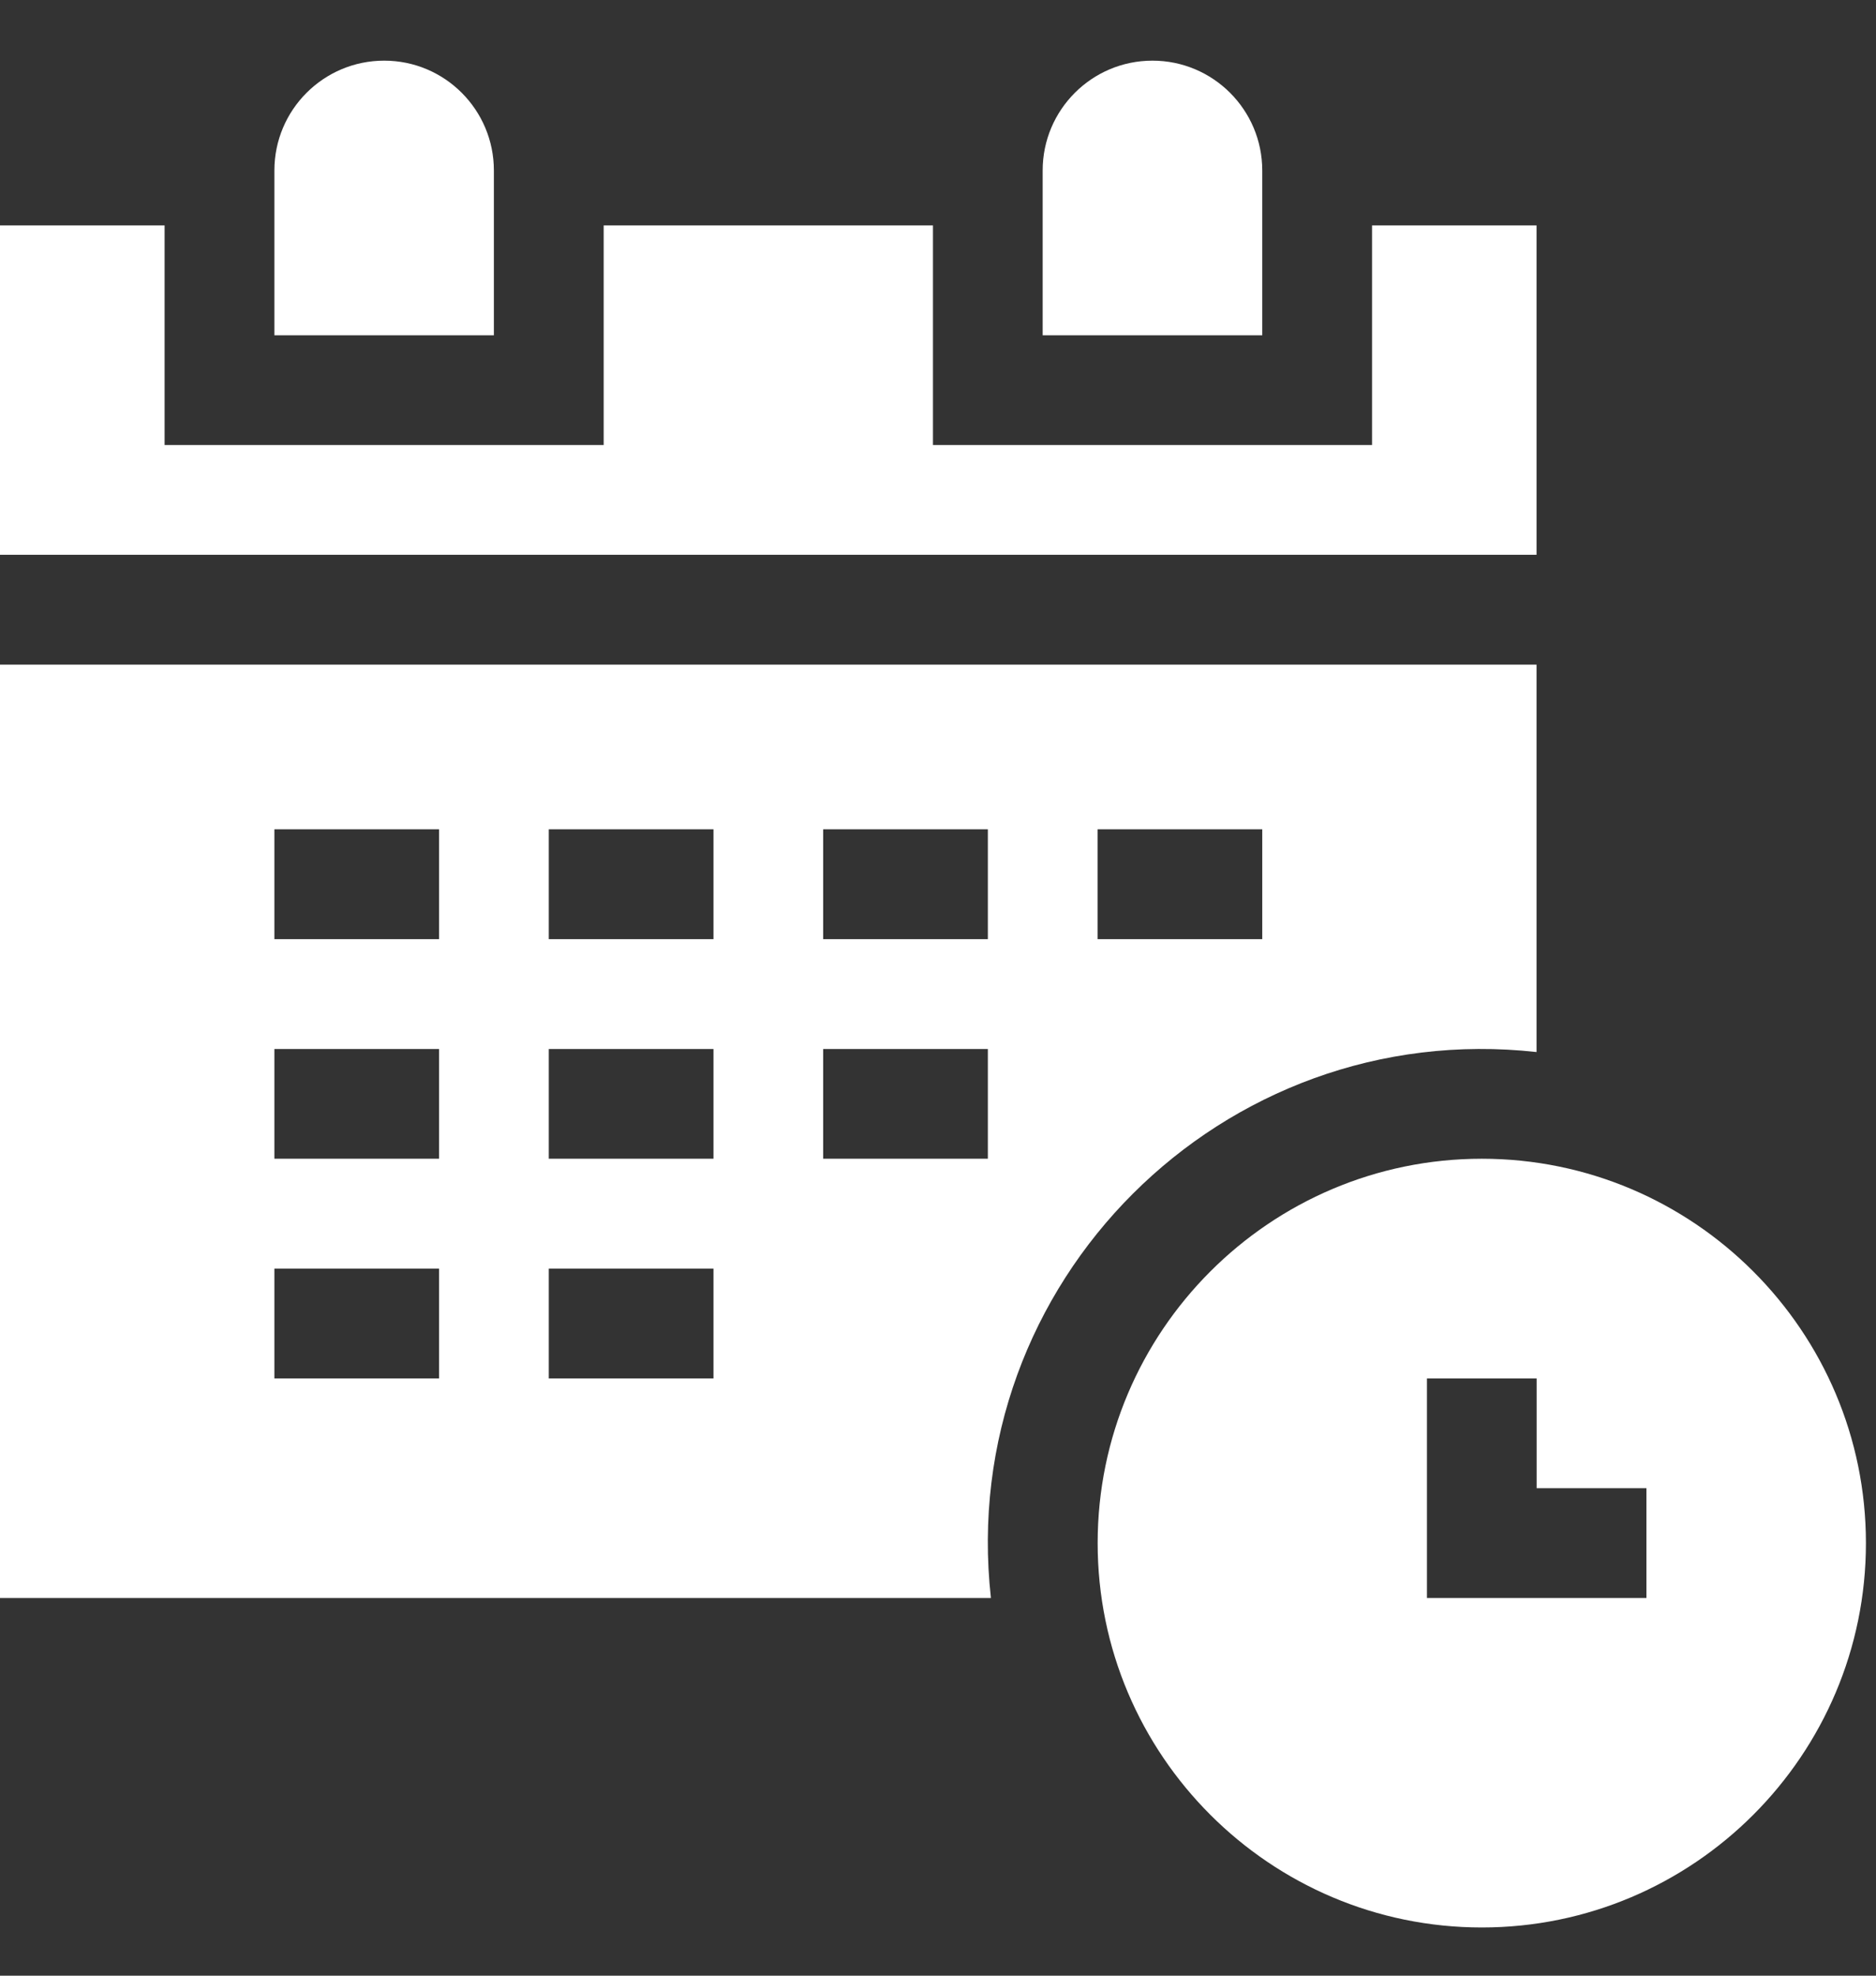 <svg width="19" height="20" viewBox="0 0 19 20" fill="none" xmlns="http://www.w3.org/2000/svg">
<rect x="0" y="0" width="19" height="20" fill="#333333" stroke="none"/>
<path fill-rule="evenodd" clip-rule="evenodd" d="M15.562 10.65V6.728H0V16.177H10.036C9.681 12.985 12.383 10.297 15.562 10.65ZM11.116 8.395H12.784V9.507H11.116V8.395ZM8.337 8.395H10.005V9.507H8.337V8.395ZM4.447 13.954H2.779V12.842H4.447V13.954ZM4.447 11.73H2.779V10.619H4.447V11.73ZM4.447 9.507H2.779V8.395H4.447V9.507ZM7.226 13.954H5.558V12.842H7.226V13.954ZM7.226 11.73H5.558V10.619H7.226V11.73ZM7.226 9.507H5.558V8.395H7.226V9.507ZM8.337 10.619H10.005V11.73H8.337V10.619Z" fill="#fff"/>
<path fill-rule="evenodd" clip-rule="evenodd" d="M15.008 11.73C12.863 11.73 11.117 13.476 11.117 15.621C11.117 17.767 12.863 19.512 15.008 19.512C17.153 19.512 18.898 17.767 18.898 15.621C18.898 13.476 17.153 11.73 15.008 11.73ZM16.675 16.177H14.452V13.954H15.563V15.065H16.675V16.177Z" fill="#fff"/>
<path fill-rule="evenodd" clip-rule="evenodd" d="M5.002 1.726C5.002 1.112 4.505 0.614 3.891 0.614C3.277 0.614 2.779 1.112 2.779 1.726V3.394H5.002V1.726Z" fill="#fff"/>
<path fill-rule="evenodd" clip-rule="evenodd" d="M15.562 2.282H13.896V4.505H9.449V2.282H6.114V4.505H1.667V2.282H0V5.616H15.562V2.282Z" fill="#fff"/>
<path fill-rule="evenodd" clip-rule="evenodd" d="M12.784 1.726C12.784 1.112 12.286 0.614 11.672 0.614C11.058 0.614 10.56 1.112 10.56 1.726V3.394H12.784V1.726Z" fill="#fff"/>
</svg>
